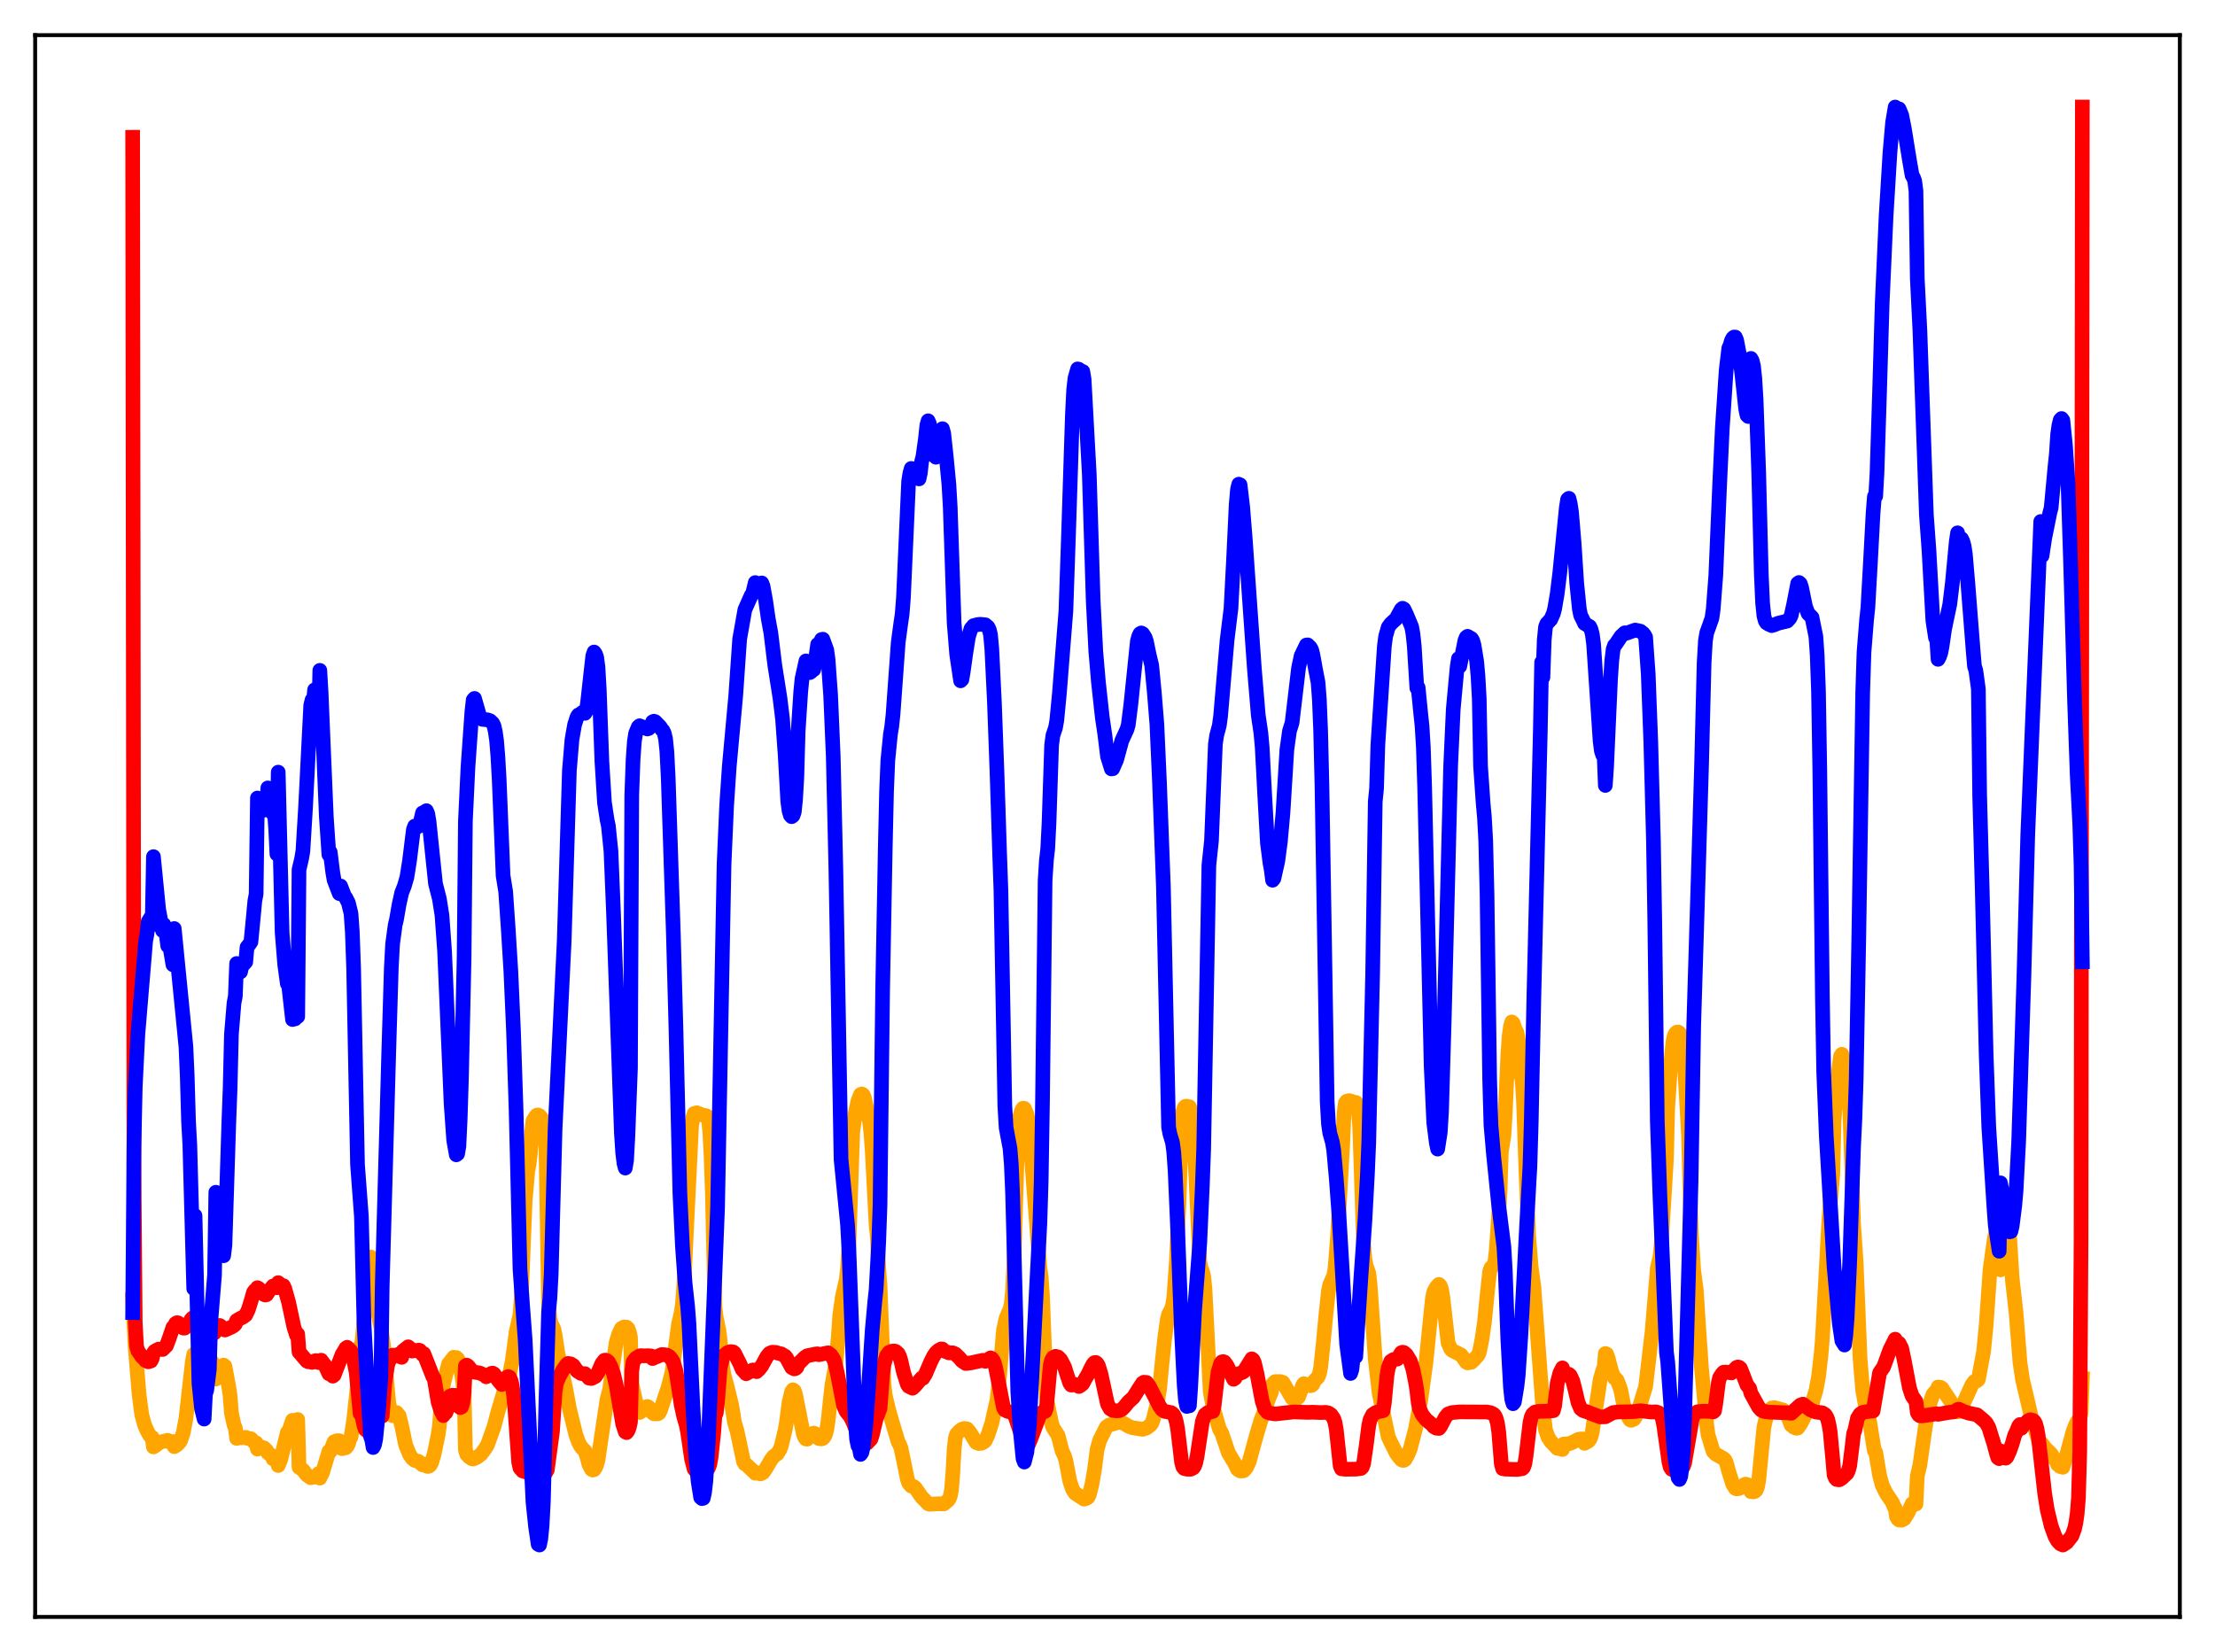 <?xml version="1.0" encoding="utf-8" standalone="no"?>
<!DOCTYPE svg PUBLIC "-//W3C//DTD SVG 1.1//EN"
  "http://www.w3.org/Graphics/SVG/1.1/DTD/svg11.dtd">
<svg xmlns:xlink="http://www.w3.org/1999/xlink" width="453.6pt" height="338.4pt" viewBox="0 0 453.6 338.4" xmlns="http://www.w3.org/2000/svg" version="1.1">
 <defs>
  <style type="text/css">*{stroke-linejoin: round; stroke-linecap: butt}</style>
 </defs>
 <g id="figure_1">
  <g id="patch_1">
   <path d="M 0 338.4 
L 453.6 338.4 
L 453.6 0 
L 0 0 
z
" style="fill: #ffffff"/>
  </g>
  <g id="axes_1">
   <g id="patch_2">
    <path d="M 7.2 331.2 
L 446.4 331.2 
L 446.4 7.2 
L 7.2 7.2 
z
" style="fill: #ffffff"/>
   </g>
   <g id="matplotlib.axis_1"/>
   <g id="matplotlib.axis_2"/>
   <g id="line2d_1">
    <path d="M 27.164 266.192 
L 27.696 276.124 
L 28.495 285.753 
L 29.027 289.757 
L 29.559 291.753 
L 30.092 293.014 
L 30.624 293.966 
L 30.89 294.291 
L 31.156 294.417 
L 31.423 296.381 
L 31.955 296.03 
L 32.753 295.409 
L 34.351 295.022 
L 34.617 295.335 
L 35.415 295.273 
L 35.681 296.326 
L 36.214 295.992 
L 36.746 295.46 
L 37.012 295.032 
L 37.545 293.403 
L 38.077 290.537 
L 39.408 278.817 
L 39.674 277.405 
L 39.94 279.816 
L 40.473 276.673 
L 40.739 275.63 
L 41.271 275.042 
L 41.537 274.981 
L 41.804 275.068 
L 42.07 276.536 
L 42.868 277.498 
L 43.135 278.622 
L 43.401 278.916 
L 43.933 280.056 
L 44.199 282.479 
L 44.732 281.283 
L 45.264 280.105 
L 45.53 279.728 
L 45.796 279.615 
L 46.063 279.843 
L 46.861 284.154 
L 47.127 285.942 
L 47.393 289.445 
L 47.926 291.878 
L 48.192 292.478 
L 48.458 294.626 
L 48.991 294.523 
L 49.257 294.427 
L 49.523 294.51 
L 50.321 294.406 
L 50.588 294.607 
L 51.386 294.7 
L 51.919 295.284 
L 52.185 295.497 
L 52.451 295.536 
L 52.717 296.827 
L 53.516 296.418 
L 54.048 296.569 
L 54.58 297.076 
L 54.847 297.581 
L 55.645 298.19 
L 55.911 298.835 
L 56.177 298.934 
L 56.444 298.877 
L 56.71 298.653 
L 56.976 300.19 
L 57.508 298.881 
L 58.839 293.413 
L 59.105 293.222 
L 59.904 290.926 
L 60.17 291.093 
L 60.703 291.036 
L 60.969 290.762 
L 61.235 300.552 
L 62.033 301.102 
L 62.832 302.132 
L 63.631 302.683 
L 64.695 302.494 
L 64.961 302.247 
L 65.228 301.832 
L 65.494 302.773 
L 66.026 301.709 
L 67.357 297.288 
L 67.623 297.305 
L 68.422 295.316 
L 68.688 295.325 
L 68.954 295.112 
L 69.487 295.106 
L 69.753 296.606 
L 70.019 296.726 
L 70.285 296.686 
L 70.551 296.521 
L 70.817 296.545 
L 71.084 296.271 
L 71.35 295.751 
L 71.616 294.789 
L 71.882 294.356 
L 72.415 290.985 
L 73.213 283.614 
L 73.745 275.731 
L 74.012 276.076 
L 74.81 267.807 
L 75.875 257.455 
L 76.141 258.764 
L 76.407 258.84 
L 76.673 260.133 
L 76.94 262.245 
L 77.738 270.644 
L 78.004 271.827 
L 78.537 275.601 
L 79.601 287.219 
L 79.868 288.691 
L 80.4 289.997 
L 80.666 289.993 
L 81.199 289.326 
L 81.731 289.975 
L 82.263 292.082 
L 83.062 295.987 
L 83.86 297.917 
L 84.393 298.716 
L 84.925 299.139 
L 85.724 299.355 
L 86.522 300.054 
L 86.788 299.887 
L 87.321 300.289 
L 87.587 300.38 
L 87.853 300.315 
L 88.119 300.096 
L 88.385 299.589 
L 88.918 297.803 
L 89.716 293.908 
L 89.983 292.05 
L 90.515 285.852 
L 90.781 283.677 
L 91.846 279.381 
L 92.911 278.012 
L 93.177 278.103 
L 93.443 278.074 
L 93.709 278.3 
L 93.975 278.802 
L 94.508 281.329 
L 95.04 284.91 
L 95.306 296.982 
L 95.572 297.882 
L 96.105 298.461 
L 96.637 298.807 
L 96.903 298.85 
L 97.702 298.493 
L 98.5 297.89 
L 99.299 296.816 
L 99.831 295.949 
L 101.162 292.246 
L 101.961 289.213 
L 103.292 284.745 
L 103.558 284.286 
L 103.824 283.003 
L 104.356 281.48 
L 104.889 278.852 
L 105.421 274.896 
L 105.687 272.855 
L 106.486 269.308 
L 106.752 265.602 
L 107.551 245.863 
L 108.083 239.824 
L 108.349 238.428 
L 108.615 236.251 
L 108.881 231.812 
L 109.148 229.563 
L 109.68 228.699 
L 109.946 228.421 
L 110.212 228.395 
L 110.479 228.524 
L 111.011 229.149 
L 111.277 229.563 
L 111.543 230.524 
L 111.809 235.783 
L 112.342 267.191 
L 112.608 270.157 
L 112.874 271.11 
L 113.407 272.161 
L 113.673 273.399 
L 114.205 276.993 
L 115.802 284.115 
L 116.601 288.51 
L 117.932 293.934 
L 118.464 295.391 
L 118.996 296.388 
L 119.795 297.207 
L 120.327 298.881 
L 120.593 299.934 
L 121.126 300.967 
L 121.392 301.12 
L 121.658 301.041 
L 121.924 300.679 
L 122.191 300.039 
L 122.457 299.094 
L 122.989 295.474 
L 124.32 286.571 
L 124.852 284.617 
L 125.651 278.732 
L 126.183 274.99 
L 126.716 273.225 
L 127.248 272.107 
L 127.78 271.813 
L 128.313 271.847 
L 128.579 272.087 
L 128.845 272.719 
L 129.111 273.884 
L 129.377 283.374 
L 130.442 288.225 
L 130.708 289.01 
L 130.975 289.325 
L 131.241 289.184 
L 131.773 288.675 
L 132.305 288.171 
L 132.572 288.091 
L 132.838 288.24 
L 133.37 288.862 
L 133.636 289.404 
L 133.903 289.597 
L 134.701 289.599 
L 134.967 289.437 
L 135.233 288.946 
L 136.831 284.138 
L 137.629 281.068 
L 138.96 271.199 
L 139.492 268.891 
L 139.759 267.132 
L 140.025 263.51 
L 141.622 230.643 
L 141.888 228.965 
L 142.154 228.088 
L 142.687 227.926 
L 143.219 228.164 
L 144.017 228.439 
L 144.55 228.517 
L 144.816 228.649 
L 145.082 229.138 
L 145.348 231.821 
L 145.615 236.712 
L 145.881 244.355 
L 146.413 267.777 
L 146.679 269.88 
L 147.212 272.481 
L 147.478 274.554 
L 148.01 280.167 
L 148.276 281.708 
L 148.809 283.61 
L 149.873 287.968 
L 150.406 291.316 
L 150.938 293.115 
L 152.269 299.413 
L 152.535 299.873 
L 152.801 299.968 
L 153.866 300.991 
L 154.399 301.462 
L 154.665 301.762 
L 154.931 301.641 
L 155.729 301.901 
L 156.262 301.649 
L 156.794 300.898 
L 157.859 299.079 
L 158.391 298.349 
L 159.19 297.774 
L 159.722 296.906 
L 159.988 296.226 
L 160.787 292.908 
L 161.053 291.347 
L 161.585 287.256 
L 162.118 285.041 
L 162.384 284.67 
L 162.65 284.88 
L 162.916 285.652 
L 164.513 293.73 
L 164.78 294.427 
L 165.046 294.762 
L 165.312 294.785 
L 166.377 293.739 
L 166.643 293.544 
L 166.909 293.653 
L 167.708 294.68 
L 168.24 294.732 
L 168.506 294.643 
L 168.772 294.363 
L 169.039 293.84 
L 169.305 292.838 
L 169.571 291.126 
L 170.369 283.675 
L 171.168 279.311 
L 171.7 273.412 
L 171.967 269.385 
L 172.499 265.66 
L 173.297 262.117 
L 173.564 259.848 
L 173.83 255.388 
L 174.628 231.911 
L 175.161 227.971 
L 175.693 225.526 
L 176.225 224.185 
L 176.492 224.074 
L 176.758 224.254 
L 177.024 224.864 
L 178.089 229.837 
L 178.355 232.106 
L 178.621 235.852 
L 179.42 251.04 
L 179.686 253.576 
L 179.952 259.872 
L 180.218 263.322 
L 181.017 283.433 
L 181.283 285.814 
L 182.081 289.16 
L 183.945 295.426 
L 184.211 295.85 
L 184.477 296.515 
L 185.009 299.025 
L 185.808 302.946 
L 186.074 303.757 
L 186.607 304.401 
L 187.139 304.512 
L 187.405 304.725 
L 188.736 306.628 
L 189.535 307.461 
L 190.067 308.012 
L 190.333 308.114 
L 192.196 308.026 
L 193.261 308.059 
L 194.06 307.401 
L 194.326 307.103 
L 194.592 306.511 
L 194.858 305.159 
L 195.124 301.78 
L 195.391 296.907 
L 195.657 294.474 
L 195.923 293.746 
L 196.455 293.155 
L 196.988 292.755 
L 197.52 292.598 
L 198.052 292.699 
L 198.585 293.324 
L 199.916 295.486 
L 200.448 295.681 
L 200.98 295.635 
L 201.513 295.358 
L 201.779 295.092 
L 202.311 293.938 
L 203.11 291.514 
L 203.908 287.903 
L 204.175 286.803 
L 204.707 281.722 
L 205.505 272.376 
L 206.038 269.989 
L 206.836 268.154 
L 207.103 266.938 
L 207.369 264.149 
L 207.635 258.684 
L 208.433 232.019 
L 208.7 229.148 
L 209.232 227.391 
L 209.498 227.003 
L 209.764 227.024 
L 210.297 228.215 
L 210.563 229.62 
L 210.829 231.932 
L 212.959 259.732 
L 213.225 261.573 
L 213.491 265.439 
L 214.289 286.091 
L 214.822 288.98 
L 215.354 291.548 
L 215.62 292.373 
L 216.685 294.039 
L 217.484 297.16 
L 218.016 298.316 
L 218.282 299.236 
L 219.081 303.404 
L 219.613 305.002 
L 220.145 305.854 
L 222.009 307.078 
L 222.541 306.906 
L 222.807 306.714 
L 223.073 306.171 
L 223.606 304.071 
L 224.138 301.02 
L 224.671 296.902 
L 225.203 295.006 
L 226.534 292.339 
L 227.066 291.935 
L 228.929 291.361 
L 229.728 291.356 
L 230.26 291.636 
L 231.059 292.12 
L 231.857 292.435 
L 233.987 292.777 
L 234.785 292.509 
L 235.584 291.914 
L 235.85 291.562 
L 236.116 290.921 
L 236.915 287.728 
L 237.447 284.666 
L 237.98 279.098 
L 238.512 274.125 
L 239.044 270.294 
L 239.311 269.206 
L 239.843 268.257 
L 240.109 267.456 
L 240.375 265.841 
L 240.908 258.353 
L 241.44 246.46 
L 241.972 230.068 
L 242.239 227.826 
L 242.505 226.868 
L 242.771 226.607 
L 243.037 226.573 
L 243.303 226.749 
L 243.569 226.697 
L 243.836 227.331 
L 244.102 228.643 
L 244.368 231.29 
L 244.9 240.988 
L 245.699 258.46 
L 245.965 259.731 
L 246.231 260.395 
L 246.497 261.442 
L 246.764 264.074 
L 247.828 285.027 
L 248.361 287.97 
L 249.692 292.65 
L 250.224 293.617 
L 251.555 297.585 
L 252.886 299.811 
L 253.418 300.945 
L 253.951 301.298 
L 254.483 301.305 
L 254.749 301.209 
L 255.281 300.578 
L 255.814 299.412 
L 256.879 295.512 
L 257.411 293.598 
L 258.209 290.946 
L 258.742 289.524 
L 259.274 288.039 
L 259.807 286.485 
L 260.339 285.231 
L 260.605 283.527 
L 261.137 283.001 
L 262.202 282.991 
L 262.735 283.163 
L 264.598 286.398 
L 265.13 286.626 
L 265.396 286.645 
L 265.929 286.143 
L 266.461 284.693 
L 266.727 283.87 
L 266.993 283.422 
L 268.324 283.844 
L 268.591 283.777 
L 268.857 283.563 
L 269.123 282.898 
L 269.921 282.068 
L 270.188 281.414 
L 270.454 280.101 
L 270.986 275.084 
L 271.519 269.369 
L 272.051 264.431 
L 272.317 263.149 
L 273.116 261.325 
L 273.382 259.958 
L 273.914 253.182 
L 274.979 234.178 
L 275.245 227.868 
L 275.511 225.935 
L 275.777 225.571 
L 276.31 225.443 
L 276.842 225.595 
L 277.375 225.945 
L 277.641 225.799 
L 277.907 226.196 
L 278.173 227.246 
L 278.439 230.647 
L 279.238 254.731 
L 279.504 257.906 
L 279.77 259.293 
L 280.303 260.77 
L 280.569 263.04 
L 281.633 278.438 
L 282.432 285.416 
L 284.295 294.305 
L 284.828 295.468 
L 285.36 296.519 
L 285.892 297.604 
L 286.425 298.35 
L 286.957 298.983 
L 287.223 299.127 
L 287.489 299.128 
L 287.756 298.944 
L 288.288 297.991 
L 288.82 296.709 
L 289.885 292.609 
L 290.95 286.816 
L 292.015 279.042 
L 293.345 265.856 
L 293.612 264.611 
L 294.144 263.647 
L 294.676 263.084 
L 294.943 263.361 
L 295.209 264.108 
L 295.475 265.718 
L 296.54 275.034 
L 297.072 276.284 
L 297.338 276.591 
L 299.201 277.541 
L 299.734 278.227 
L 300.266 279.019 
L 300.532 279.169 
L 301.331 279.02 
L 301.863 278.506 
L 302.662 277.615 
L 302.928 277.092 
L 303.46 274.492 
L 303.993 270.852 
L 304.525 265.385 
L 305.057 260.437 
L 305.324 259.707 
L 305.856 259.18 
L 306.122 258.467 
L 306.388 256.341 
L 306.921 248.721 
L 307.187 244.013 
L 307.453 235.974 
L 307.985 232.538 
L 308.252 228.197 
L 308.784 216.018 
L 309.05 212.248 
L 309.316 210.273 
L 309.583 209.328 
L 309.849 209.543 
L 310.381 211.078 
L 310.647 211.496 
L 310.913 212.909 
L 311.446 220.302 
L 311.712 221.14 
L 311.978 225.329 
L 312.511 240.347 
L 313.043 253.174 
L 313.575 259.645 
L 314.108 263.515 
L 315.971 288.638 
L 316.503 292.905 
L 317.036 294.418 
L 317.568 295.231 
L 318.899 296.665 
L 319.165 296.639 
L 319.964 296.903 
L 320.23 295.789 
L 321.295 295.735 
L 321.827 295.543 
L 323.158 294.856 
L 323.69 294.741 
L 324.223 294.757 
L 324.489 295.644 
L 325.287 295.195 
L 325.553 294.877 
L 325.82 294.293 
L 326.086 293.219 
L 327.683 282.644 
L 328.215 280.715 
L 328.481 280.205 
L 328.748 277.243 
L 329.014 277.351 
L 329.28 278.045 
L 330.079 281.073 
L 330.611 282.259 
L 330.877 282.398 
L 331.143 282.672 
L 331.676 284.024 
L 331.942 284.887 
L 332.74 289.019 
L 333.007 289.232 
L 333.539 290.432 
L 333.805 290.841 
L 334.071 290.925 
L 334.604 290.692 
L 334.87 290.316 
L 335.668 288.352 
L 336.999 284.041 
L 337.532 279.51 
L 338.33 272.663 
L 339.395 259.777 
L 339.927 257.432 
L 340.193 255.019 
L 341.258 237.606 
L 341.524 226.804 
L 342.057 218.974 
L 342.589 213.424 
L 342.855 212.207 
L 343.121 211.664 
L 343.388 211.414 
L 343.654 211.386 
L 343.92 211.573 
L 344.186 211.945 
L 344.452 212.672 
L 344.719 214.321 
L 345.251 223.059 
L 345.783 232.657 
L 346.316 252.107 
L 346.848 260.253 
L 347.38 264.297 
L 347.913 272.633 
L 348.445 280.292 
L 349.51 291.726 
L 349.776 293.879 
L 350.841 297.338 
L 351.373 297.873 
L 352.172 298.311 
L 352.97 298.758 
L 353.236 299.032 
L 353.503 299.522 
L 354.035 301.448 
L 354.833 303.996 
L 355.366 304.849 
L 355.632 304.973 
L 356.164 304.896 
L 356.697 304.549 
L 357.229 304.087 
L 357.495 303.998 
L 358.028 304.168 
L 358.294 304.405 
L 358.56 305.538 
L 359.092 305.585 
L 359.359 305.505 
L 359.625 305.271 
L 359.891 304.643 
L 360.157 303.268 
L 361.222 292.316 
L 361.754 290.068 
L 362.287 289.066 
L 362.553 288.82 
L 362.819 288.412 
L 363.351 288.326 
L 365.215 288.83 
L 365.747 289.349 
L 366.279 290.527 
L 366.812 291.925 
L 367.078 291.956 
L 367.344 292.344 
L 367.876 292.56 
L 368.143 292.519 
L 368.675 291.779 
L 370.006 289.254 
L 370.804 288.281 
L 371.071 287.987 
L 371.337 286.6 
L 371.869 284.864 
L 372.401 282.04 
L 372.934 277.413 
L 373.2 274.238 
L 374.531 249.842 
L 375.329 240.509 
L 375.596 229.694 
L 376.128 222.262 
L 376.927 216.304 
L 377.193 215.951 
L 377.459 216.698 
L 377.991 219.326 
L 378.524 223.665 
L 378.79 226.801 
L 379.588 250.77 
L 380.121 258.698 
L 380.919 278.359 
L 381.452 284.792 
L 381.984 287.77 
L 382.783 290.578 
L 383.315 293.979 
L 383.847 297.191 
L 384.113 297.471 
L 384.912 302.217 
L 385.444 304.209 
L 386.243 305.848 
L 387.574 307.818 
L 387.84 308.564 
L 388.106 308.944 
L 388.372 310.678 
L 388.639 311.132 
L 388.905 311.351 
L 389.437 311.387 
L 389.969 311.098 
L 390.768 309.8 
L 391.567 308.015 
L 391.833 308.07 
L 392.099 307.55 
L 392.365 308.076 
L 392.631 302.376 
L 393.164 300.065 
L 394.228 292.621 
L 394.761 289.42 
L 395.293 287.22 
L 395.825 285.66 
L 396.358 285.012 
L 396.624 284.812 
L 396.89 284.11 
L 397.423 284.177 
L 397.689 284.361 
L 400.883 289.21 
L 401.415 288.497 
L 402.214 287.189 
L 403.811 283.664 
L 404.343 282.968 
L 404.876 282.819 
L 405.142 282.553 
L 406.207 276.84 
L 406.739 271.425 
L 407.537 260.025 
L 408.336 254.276 
L 408.868 251.373 
L 409.401 247.143 
L 409.667 260.114 
L 410.465 254.39 
L 410.998 252.439 
L 411.264 252.224 
L 411.53 253.238 
L 412.063 261.805 
L 412.861 268.897 
L 413.66 279.063 
L 414.192 282.606 
L 416.055 290.575 
L 417.919 296.477 
L 418.185 295.72 
L 418.717 296.515 
L 420.048 297.814 
L 420.58 298.669 
L 421.113 299.28 
L 421.379 299.983 
L 421.911 300.414 
L 422.177 300.363 
L 422.444 300.553 
L 422.976 298.907 
L 424.573 293.083 
L 425.105 291.726 
L 425.372 291.209 
L 425.904 290.591 
L 426.17 289.443 
L 426.436 282.399 
L 426.436 282.399 
" clip-path="url(#p8232669141)" style="fill: none; stroke: #ffa500; stroke-width: 3; stroke-linecap: square"/>
   </g>
   <g id="line2d_2">
    <path d="M 27.164 28.128 
L 27.43 238.191 
L 27.696 270.921 
L 27.962 275.756 
L 28.228 276.693 
L 28.761 277.454 
L 29.027 277.867 
L 29.559 278.352 
L 29.825 278.71 
L 30.358 278.941 
L 30.89 278.788 
L 31.156 278.322 
L 31.423 277.127 
L 31.689 276.762 
L 32.487 276.341 
L 33.286 276.427 
L 34.084 275.65 
L 34.617 274.239 
L 35.415 271.882 
L 35.681 271.675 
L 35.948 271.112 
L 36.214 270.935 
L 36.48 270.963 
L 37.012 271.436 
L 37.545 272.04 
L 37.811 272.045 
L 38.343 271.644 
L 39.142 270.262 
L 39.408 269.981 
L 40.473 269.962 
L 40.739 270.268 
L 41.271 271.587 
L 41.804 273.012 
L 42.336 273.888 
L 42.602 274.144 
L 42.868 273.968 
L 43.401 273.232 
L 43.667 273.049 
L 43.933 273.021 
L 44.732 271.569 
L 44.998 271.502 
L 45.264 271.697 
L 45.796 272.317 
L 46.063 272.43 
L 47.393 271.841 
L 47.926 271.508 
L 48.192 271.236 
L 48.458 270.498 
L 48.991 270.165 
L 49.789 269.772 
L 50.321 269.372 
L 50.854 268.254 
L 51.386 266.573 
L 51.919 264.698 
L 52.185 264.339 
L 52.451 264.212 
L 52.717 263.762 
L 52.983 263.9 
L 54.048 265.162 
L 54.314 265.268 
L 54.58 265.209 
L 55.113 264.409 
L 55.911 263.416 
L 56.444 263.596 
L 56.71 263.775 
L 56.976 262.728 
L 57.775 263.428 
L 58.041 263.345 
L 58.307 263.908 
L 59.105 266.751 
L 60.17 271.753 
L 60.703 273.462 
L 60.969 273.282 
L 61.235 276.93 
L 62.832 278.796 
L 63.098 278.935 
L 63.631 278.964 
L 63.897 279.065 
L 64.163 278.975 
L 64.429 278.762 
L 64.695 278.696 
L 65.228 279.103 
L 65.494 278.727 
L 65.76 278.609 
L 66.559 279.663 
L 67.357 281.391 
L 67.623 281.341 
L 68.156 281.884 
L 68.422 281.677 
L 69.487 278.923 
L 70.019 277.517 
L 70.551 276.644 
L 70.817 276.161 
L 71.084 275.973 
L 71.882 276.728 
L 72.415 278.45 
L 72.947 281.137 
L 73.745 289.562 
L 74.012 289.512 
L 74.544 292.063 
L 74.81 292.807 
L 75.343 293.257 
L 75.609 293.281 
L 75.875 293.004 
L 76.141 292.273 
L 76.673 291.677 
L 77.472 290.158 
L 78.004 289.666 
L 78.271 290.063 
L 78.803 283.419 
L 79.335 279.797 
L 79.601 278.883 
L 80.4 277.577 
L 80.666 277.607 
L 80.932 277.757 
L 81.465 277.45 
L 81.731 277.616 
L 81.997 277.92 
L 82.263 278.032 
L 82.529 276.719 
L 83.594 275.872 
L 83.86 276.083 
L 84.393 276.748 
L 84.659 276.541 
L 85.457 276.721 
L 85.724 276.546 
L 85.99 276.624 
L 86.522 277.445 
L 86.788 277.269 
L 88.652 282.016 
L 88.918 282.362 
L 89.716 287.158 
L 90.249 288.889 
L 90.781 289.957 
L 91.047 289.161 
L 91.313 289.354 
L 91.58 288.682 
L 92.112 285.997 
L 92.644 285.786 
L 92.911 285.95 
L 93.177 285.808 
L 93.975 288.098 
L 94.241 288.325 
L 94.508 288.213 
L 94.774 287.394 
L 95.04 285.367 
L 95.306 279.802 
L 95.572 279.618 
L 95.839 279.791 
L 96.637 280.774 
L 96.903 281.019 
L 98.234 281.23 
L 98.767 281.474 
L 99.299 281.717 
L 99.565 282.023 
L 100.63 281.3 
L 100.896 281.259 
L 101.162 281.42 
L 101.961 282.637 
L 102.759 283.589 
L 103.025 283.474 
L 103.558 282.786 
L 103.824 282.083 
L 104.09 281.957 
L 104.356 282.103 
L 104.623 282.725 
L 104.889 283.796 
L 105.155 285.599 
L 105.421 288.308 
L 106.22 299.516 
L 106.486 300.689 
L 107.018 301.307 
L 107.551 301.458 
L 107.817 301.491 
L 108.083 301.702 
L 109.148 301.68 
L 109.946 301.568 
L 110.745 301.766 
L 111.543 301.73 
L 111.809 301.56 
L 112.076 301.101 
L 113.14 293.213 
L 113.673 285.119 
L 113.939 283.394 
L 114.471 282.056 
L 115.27 280.616 
L 116.068 279.478 
L 116.335 279.28 
L 116.867 279.36 
L 117.399 279.693 
L 118.198 280.834 
L 118.996 281.337 
L 119.529 281.402 
L 119.795 281.37 
L 120.327 281.951 
L 120.593 282.28 
L 121.126 282.366 
L 121.924 281.954 
L 122.457 281.155 
L 123.255 279.296 
L 123.788 278.624 
L 124.054 278.607 
L 124.32 278.715 
L 124.586 278.956 
L 125.119 279.913 
L 125.651 281.424 
L 126.183 283.704 
L 126.982 288.462 
L 127.514 291.664 
L 128.047 293.3 
L 128.313 293.446 
L 128.579 293.114 
L 128.845 292.446 
L 129.111 291.294 
L 129.377 280.823 
L 129.644 278.96 
L 130.176 278.24 
L 130.975 277.739 
L 131.241 277.68 
L 131.773 277.724 
L 132.838 277.7 
L 133.37 277.757 
L 133.636 278.276 
L 134.169 278.017 
L 134.701 277.815 
L 135.5 277.461 
L 136.032 277.488 
L 136.564 277.569 
L 137.097 277.886 
L 137.629 278.535 
L 137.895 278.993 
L 138.428 280.831 
L 138.96 284.144 
L 139.492 287.736 
L 140.025 290.174 
L 140.557 292.005 
L 140.823 293.411 
L 141.622 298.859 
L 142.154 300.913 
L 142.42 301.238 
L 142.953 301.41 
L 144.017 301.39 
L 144.55 301.242 
L 144.816 301.052 
L 145.082 300.7 
L 145.348 299.973 
L 145.615 298.499 
L 146.147 293.543 
L 146.413 289.962 
L 146.679 289.442 
L 146.945 287.022 
L 147.478 280.191 
L 148.01 278.069 
L 148.276 277.616 
L 149.075 277.02 
L 149.607 276.852 
L 150.14 276.923 
L 150.406 277.145 
L 150.938 278.209 
L 151.471 279.254 
L 152.003 280.501 
L 152.801 281.388 
L 153.334 281.095 
L 153.866 280.835 
L 154.132 280.62 
L 154.665 280.633 
L 154.931 280.962 
L 155.463 280.473 
L 155.996 279.789 
L 157.06 277.84 
L 157.593 277.203 
L 158.125 276.986 
L 158.924 277.022 
L 159.456 277.215 
L 159.988 277.314 
L 160.787 277.794 
L 161.053 278.118 
L 162.118 280.116 
L 162.65 280.395 
L 162.916 280.319 
L 163.183 280.088 
L 163.449 279.374 
L 163.981 278.864 
L 164.78 278.058 
L 165.312 277.704 
L 167.175 277.321 
L 167.441 277.316 
L 167.708 277.485 
L 169.571 277.101 
L 170.103 277.497 
L 170.636 278.26 
L 170.902 278.839 
L 171.434 281.077 
L 172.765 287.96 
L 173.297 289.142 
L 174.096 290.114 
L 174.628 291.178 
L 175.693 293.76 
L 175.959 294.146 
L 176.225 294.909 
L 177.29 295.652 
L 177.556 295.605 
L 178.355 294.775 
L 178.621 293.978 
L 179.42 290.625 
L 180.218 288.514 
L 180.751 281.518 
L 181.017 279.542 
L 181.549 277.693 
L 182.081 277.004 
L 182.614 276.774 
L 183.146 276.732 
L 183.412 276.802 
L 183.945 277.278 
L 184.211 277.818 
L 184.477 278.671 
L 185.009 281.016 
L 185.808 283.559 
L 186.074 283.963 
L 186.607 284.223 
L 186.873 284.356 
L 187.405 283.863 
L 188.736 282.283 
L 189.002 282.315 
L 189.535 281.443 
L 190.599 278.952 
L 191.132 277.887 
L 191.664 277.07 
L 192.196 276.595 
L 192.729 276.307 
L 192.995 276.325 
L 193.261 276.673 
L 194.326 277.11 
L 195.124 277.104 
L 195.657 277.354 
L 196.455 278.12 
L 196.988 278.764 
L 197.786 279.293 
L 198.851 279.157 
L 201.247 278.638 
L 201.513 278.668 
L 201.779 278.843 
L 202.844 278.136 
L 203.11 278.265 
L 203.376 278.626 
L 203.642 279.249 
L 203.908 280.216 
L 205.505 288.388 
L 205.772 288.807 
L 206.304 289.084 
L 207.103 289.302 
L 207.635 289.731 
L 207.901 290.175 
L 208.7 292.595 
L 209.764 295.639 
L 210.297 296.156 
L 210.563 296.002 
L 211.095 294.748 
L 212.959 289.746 
L 213.491 289.243 
L 214.023 289.115 
L 214.289 288.418 
L 215.088 279.578 
L 215.354 278.593 
L 215.62 278.112 
L 216.153 277.818 
L 216.685 277.963 
L 217.217 278.493 
L 218.016 280.027 
L 218.548 281.734 
L 219.081 283.335 
L 219.347 283.702 
L 219.613 283.701 
L 219.879 283.572 
L 220.145 283.572 
L 220.944 284.003 
L 221.476 283.658 
L 221.743 283.397 
L 222.275 282.384 
L 222.807 281.5 
L 223.34 280.375 
L 223.872 279.367 
L 224.138 279.106 
L 224.404 279.072 
L 224.671 279.295 
L 224.937 279.739 
L 225.469 281.481 
L 226.8 287.608 
L 227.332 288.561 
L 227.865 288.897 
L 228.663 288.989 
L 229.196 288.944 
L 229.728 288.697 
L 230.26 288.183 
L 231.059 287.187 
L 232.124 286.222 
L 233.188 284.502 
L 233.987 283.285 
L 234.253 283.127 
L 234.785 283.172 
L 235.318 283.88 
L 236.383 285.931 
L 237.447 288.018 
L 237.98 288.755 
L 238.512 289.098 
L 239.843 289.358 
L 240.109 289.531 
L 240.375 289.838 
L 240.641 290.367 
L 240.908 291.314 
L 241.174 292.76 
L 241.972 299.516 
L 242.239 300.474 
L 242.505 300.802 
L 243.037 300.941 
L 243.836 300.948 
L 244.368 300.675 
L 244.634 300.282 
L 244.9 299.52 
L 245.167 298.194 
L 246.231 291.141 
L 246.764 289.784 
L 247.296 289.369 
L 248.361 289.111 
L 248.627 287.997 
L 249.425 281.095 
L 249.958 279.308 
L 250.224 278.958 
L 250.49 278.896 
L 250.756 278.999 
L 251.289 279.739 
L 252.62 282.524 
L 252.886 282.34 
L 253.418 281.483 
L 254.483 281.099 
L 254.749 280.899 
L 256.346 278.334 
L 256.612 278.539 
L 256.879 279.124 
L 257.411 281.391 
L 258.476 286.99 
L 259.008 288.618 
L 259.54 289.266 
L 260.073 289.465 
L 261.137 289.629 
L 264.864 289.213 
L 267.792 289.304 
L 268.857 289.273 
L 270.454 289.342 
L 271.519 289.297 
L 272.051 289.426 
L 272.583 289.781 
L 273.116 290.559 
L 273.382 291.322 
L 273.648 292.779 
L 274.447 300.263 
L 274.713 300.868 
L 275.511 300.954 
L 277.641 300.932 
L 278.705 300.791 
L 278.972 300.533 
L 279.238 299.813 
L 279.77 296.175 
L 280.303 291.974 
L 280.569 290.798 
L 281.101 289.754 
L 281.633 289.387 
L 282.166 289.195 
L 283.231 288.959 
L 283.497 287.363 
L 284.029 281.728 
L 284.295 280.192 
L 284.828 278.815 
L 285.36 278.486 
L 286.159 278.381 
L 286.957 277.081 
L 287.223 276.98 
L 287.489 277.034 
L 288.022 277.491 
L 288.82 278.805 
L 289.353 280.502 
L 289.885 283.175 
L 290.151 284.838 
L 290.417 287.229 
L 290.684 288.54 
L 291.216 289.729 
L 292.015 290.764 
L 293.345 291.877 
L 293.612 292.241 
L 294.144 292.546 
L 294.676 292.595 
L 294.943 292.276 
L 296.007 290.274 
L 296.54 289.633 
L 297.338 289.342 
L 298.935 289.203 
L 304.525 289.231 
L 305.324 289.39 
L 305.856 289.672 
L 306.122 289.964 
L 306.388 290.536 
L 306.655 291.502 
L 306.921 293.317 
L 307.453 299.885 
L 307.719 300.833 
L 308.252 300.927 
L 310.647 300.999 
L 311.712 300.842 
L 311.978 300.608 
L 312.244 299.892 
L 312.511 298.25 
L 313.309 291.443 
L 313.575 290.266 
L 313.841 289.697 
L 314.374 289.235 
L 315.172 289.096 
L 317.302 289.04 
L 318.1 288.956 
L 318.367 287.962 
L 318.899 283.332 
L 319.431 281.255 
L 319.964 280.192 
L 320.23 281.263 
L 320.496 281.417 
L 321.295 281.5 
L 321.561 281.746 
L 322.093 282.872 
L 322.625 284.992 
L 323.158 287.274 
L 323.69 288.537 
L 324.223 288.95 
L 325.021 289.203 
L 326.086 289.632 
L 327.683 290.23 
L 328.748 290.204 
L 330.345 289.343 
L 331.409 289.215 
L 333.539 289.177 
L 334.604 289.143 
L 335.935 288.966 
L 338.064 289.231 
L 339.129 289.196 
L 339.661 289.379 
L 339.927 289.603 
L 340.193 289.99 
L 340.46 290.706 
L 340.726 292.052 
L 341.791 299.553 
L 342.057 300.558 
L 342.323 300.963 
L 342.855 301.155 
L 343.92 301.058 
L 344.452 300.771 
L 344.719 300.406 
L 344.985 299.666 
L 345.517 296.546 
L 346.582 290.362 
L 347.114 289.458 
L 347.647 289.167 
L 348.711 289.064 
L 350.308 289.107 
L 350.841 289.216 
L 351.107 288.985 
L 351.373 287.431 
L 351.905 283.197 
L 352.172 282.148 
L 352.704 281.354 
L 352.97 281.075 
L 353.503 281.055 
L 354.567 281.222 
L 355.366 280.355 
L 355.632 280.091 
L 355.898 280.002 
L 356.164 280.062 
L 356.431 280.309 
L 356.963 281.654 
L 357.761 283.716 
L 358.294 284.371 
L 358.56 285.383 
L 360.157 288.276 
L 360.689 288.852 
L 361.222 289.105 
L 362.287 289.253 
L 366.013 289.391 
L 366.812 289.489 
L 368.675 287.804 
L 369.207 287.614 
L 370.006 288.23 
L 370.804 288.822 
L 371.337 289.032 
L 371.869 289.232 
L 373.2 289.4 
L 373.732 289.732 
L 373.999 290.097 
L 374.265 290.674 
L 374.531 291.75 
L 374.797 293.307 
L 375.329 299.017 
L 375.596 302.13 
L 375.862 302.761 
L 376.128 303.055 
L 376.66 303.117 
L 377.193 302.783 
L 378.257 301.775 
L 378.524 301.21 
L 378.79 300.257 
L 379.322 295.988 
L 379.588 293.667 
L 379.855 292.934 
L 380.387 290.496 
L 380.919 289.651 
L 381.452 289.301 
L 382.25 289.15 
L 383.581 289.025 
L 384.912 281.19 
L 385.444 280.41 
L 385.711 280.058 
L 386.243 278.631 
L 387.041 276.439 
L 388.106 274.309 
L 388.372 274.843 
L 388.905 275.146 
L 389.437 276.177 
L 389.969 278.702 
L 391.034 284.322 
L 391.567 285.926 
L 392.365 287.07 
L 392.631 289.322 
L 392.897 289.797 
L 393.164 290.004 
L 393.696 290.019 
L 396.624 289.58 
L 396.89 289.701 
L 399.02 289.317 
L 400.084 289.208 
L 400.617 288.905 
L 400.883 288.704 
L 401.149 288.653 
L 402.214 289.161 
L 403.279 289.478 
L 404.876 289.809 
L 405.408 290.252 
L 406.207 290.929 
L 406.739 291.45 
L 407.271 292.374 
L 408.336 295.783 
L 408.868 297.807 
L 409.135 298.603 
L 409.401 298.783 
L 409.667 297.194 
L 410.465 298.63 
L 410.732 298.686 
L 410.998 298.427 
L 411.53 297.256 
L 412.063 295.758 
L 412.595 293.918 
L 412.861 293.415 
L 413.393 292.104 
L 413.66 291.788 
L 413.926 292.566 
L 414.458 291.833 
L 415.257 291.051 
L 415.789 290.806 
L 416.321 290.931 
L 416.588 291.15 
L 416.854 291.617 
L 417.12 292.569 
L 417.386 294.021 
L 417.919 298.741 
L 418.717 305.893 
L 419.249 309.239 
L 420.048 312.563 
L 420.847 314.735 
L 421.379 315.67 
L 421.911 316.223 
L 422.444 316.473 
L 423.242 315.944 
L 424.307 314.61 
L 424.839 313.149 
L 425.105 311.94 
L 425.372 310.112 
L 425.638 306.809 
L 425.904 297.304 
L 426.17 254.21 
L 426.436 21.927 
L 426.436 21.927 
" clip-path="url(#p8232669141)" style="fill: none; stroke: #ff0000; stroke-width: 3; stroke-linecap: square"/>
   </g>
   <g id="line2d_3">
    <path d="M 27.164 268.866 
L 27.43 235.057 
L 27.696 222.697 
L 28.228 211.921 
L 29.825 192.754 
L 30.092 191.346 
L 30.358 188.763 
L 30.89 187.906 
L 31.156 189.458 
L 31.423 175.469 
L 32.487 186.263 
L 33.02 189.086 
L 33.286 190.624 
L 33.552 189.367 
L 34.084 191.723 
L 34.351 193.752 
L 34.617 192.839 
L 35.415 197.616 
L 35.681 190.196 
L 38.077 214.401 
L 38.343 220.446 
L 38.609 229.664 
L 38.876 234.552 
L 39.674 263.954 
L 39.94 249.002 
L 40.739 283.314 
L 41.271 288.536 
L 41.804 290.675 
L 42.07 285.582 
L 42.336 284.731 
L 42.868 280.473 
L 43.135 270.988 
L 43.933 261.169 
L 44.199 244.213 
L 44.465 245.502 
L 45.53 257.156 
L 45.796 257.221 
L 46.063 255.085 
L 46.861 229.857 
L 47.127 222.871 
L 47.393 211.871 
L 47.926 205.427 
L 48.192 204.069 
L 48.458 197.356 
L 48.724 197.776 
L 49.257 199.079 
L 49.523 197.895 
L 50.055 197.346 
L 50.321 197.051 
L 50.588 194.015 
L 50.854 193.702 
L 51.386 192.941 
L 51.919 187.419 
L 52.185 184.539 
L 52.451 183.144 
L 52.717 163.465 
L 52.983 163.954 
L 53.516 166.151 
L 53.782 165.715 
L 54.048 165.771 
L 54.314 165.147 
L 54.58 164.888 
L 54.847 161.395 
L 55.113 162.479 
L 55.379 164.035 
L 55.645 166.409 
L 55.911 162.736 
L 56.444 169.59 
L 56.71 174.95 
L 56.976 158.16 
L 57.775 191.035 
L 58.307 197.599 
L 58.839 201.49 
L 59.105 201.746 
L 59.904 208.833 
L 60.17 208.537 
L 60.436 208.7 
L 60.703 208.042 
L 60.969 208.24 
L 61.235 178.133 
L 61.767 175.881 
L 62.033 174.285 
L 62.566 165.484 
L 63.631 144.496 
L 63.897 143.382 
L 64.163 143.835 
L 64.429 141.294 
L 64.961 144.987 
L 65.228 148.619 
L 65.494 137.314 
L 65.76 141.882 
L 66.825 167.286 
L 67.357 175.075 
L 67.623 174.54 
L 68.156 178.766 
L 68.422 180.276 
L 69.487 183.039 
L 69.753 181.481 
L 70.551 183.541 
L 70.817 183.892 
L 71.35 184.944 
L 71.882 187.123 
L 72.148 190.831 
L 72.415 198.219 
L 73.213 238.539 
L 74.012 249.198 
L 74.544 271.051 
L 75.076 281.046 
L 75.875 294.193 
L 76.141 294.955 
L 76.407 296.505 
L 76.673 296.002 
L 76.94 294.766 
L 77.472 289.415 
L 78.004 281.961 
L 78.271 263.512 
L 79.601 215.828 
L 80.134 198.253 
L 80.4 193.346 
L 80.932 189.436 
L 81.199 188.337 
L 81.731 185.246 
L 82.263 182.87 
L 82.796 181.521 
L 83.328 179.685 
L 83.86 176.359 
L 84.659 169.909 
L 84.925 169.214 
L 85.191 169.202 
L 85.457 169.376 
L 85.724 169.27 
L 85.99 168.817 
L 86.522 166.507 
L 86.788 166.818 
L 87.055 166.231 
L 87.321 166.057 
L 87.587 166.651 
L 87.853 168.199 
L 89.184 181.012 
L 89.983 184.124 
L 90.515 187.507 
L 91.047 194.899 
L 92.378 226.072 
L 92.911 233.575 
L 93.443 236.548 
L 93.709 236.349 
L 93.975 234.807 
L 94.241 229.121 
L 94.508 220.561 
L 95.04 196.243 
L 95.306 168.236 
L 95.839 157.037 
L 96.637 145.781 
L 96.903 143.365 
L 97.169 143.057 
L 98.234 146.754 
L 98.767 147.347 
L 99.831 147.444 
L 100.364 147.628 
L 100.896 148.14 
L 101.162 148.685 
L 101.428 149.847 
L 101.695 151.714 
L 101.961 154.964 
L 102.227 159.702 
L 103.025 179.349 
L 103.558 182.669 
L 104.09 190.421 
L 104.623 199.058 
L 105.155 211.129 
L 105.687 227.333 
L 106.486 259.922 
L 107.018 267.424 
L 107.551 274.533 
L 109.148 307.666 
L 109.68 312.738 
L 110.212 316.332 
L 110.479 316.473 
L 110.745 315.212 
L 111.011 312.564 
L 111.277 307.506 
L 111.809 286.618 
L 112.342 268.698 
L 112.608 265.956 
L 112.874 261.072 
L 113.673 231.268 
L 115.536 192.825 
L 116.601 157.868 
L 117.133 151.483 
L 117.665 148.448 
L 118.198 146.8 
L 118.464 146.428 
L 118.73 146.356 
L 119.263 145.921 
L 119.795 146.111 
L 120.061 145.672 
L 120.327 143.912 
L 121.392 134.351 
L 121.658 133.558 
L 121.924 133.91 
L 122.191 134.63 
L 122.457 136.642 
L 122.723 141.271 
L 123.255 155.88 
L 123.788 164.387 
L 124.32 167.922 
L 124.586 169.171 
L 125.119 174.375 
L 125.651 187.315 
L 127.248 232.005 
L 127.514 236.103 
L 127.78 238.296 
L 128.047 239.26 
L 128.313 237.658 
L 128.579 232.788 
L 129.111 218.789 
L 129.377 162.862 
L 129.644 155.601 
L 129.91 151.847 
L 130.176 150.183 
L 130.708 148.9 
L 130.975 148.655 
L 132.572 149.317 
L 132.838 149.229 
L 133.37 148.69 
L 133.636 147.848 
L 133.903 147.726 
L 134.169 147.815 
L 135.233 148.912 
L 135.5 149.408 
L 135.766 149.64 
L 136.032 150.212 
L 136.298 151.328 
L 136.564 153.928 
L 136.831 159.081 
L 137.895 191.268 
L 138.428 210.762 
L 139.226 244.293 
L 139.759 255.375 
L 140.291 262.779 
L 140.823 267.662 
L 141.089 271.108 
L 141.888 287.996 
L 142.42 297.317 
L 142.953 303.359 
L 143.485 306.735 
L 143.751 306.972 
L 144.017 306.892 
L 144.284 305.658 
L 144.55 303.366 
L 145.082 294.54 
L 146.945 247.448 
L 148.276 177.037 
L 148.809 164.926 
L 149.341 157.04 
L 150.672 142.436 
L 151.471 130.907 
L 152.535 124.898 
L 153.068 123.688 
L 153.866 121.9 
L 154.132 121.569 
L 154.665 119.332 
L 154.931 120.742 
L 155.197 120.579 
L 155.463 120.275 
L 155.729 119.485 
L 155.996 119.409 
L 156.262 120.077 
L 156.794 123.027 
L 157.327 126.744 
L 157.859 129.626 
L 158.657 136.182 
L 159.722 142.958 
L 160.255 147.285 
L 160.787 154.633 
L 161.319 164.09 
L 161.585 166.091 
L 161.852 166.998 
L 162.118 167.284 
L 162.384 167.079 
L 162.65 166.353 
L 162.916 163.81 
L 163.183 159.191 
L 163.449 149.829 
L 163.981 141.675 
L 164.247 139.006 
L 165.046 135.378 
L 165.312 135.741 
L 165.578 137.362 
L 165.844 137.772 
L 166.111 137.596 
L 166.377 137.181 
L 166.643 137.16 
L 166.909 135.722 
L 167.441 132.006 
L 167.708 132.144 
L 168.24 130.995 
L 168.506 130.931 
L 169.305 133.129 
L 169.571 135.008 
L 170.103 142.415 
L 170.636 154.94 
L 171.168 177.737 
L 172.233 237.465 
L 173.564 250.854 
L 173.83 255.684 
L 175.161 291.289 
L 175.427 294.803 
L 175.693 296.132 
L 175.959 296.493 
L 176.225 297.913 
L 176.492 297.53 
L 176.758 296.407 
L 177.29 292.093 
L 177.823 284.765 
L 178.621 272.404 
L 179.153 266.575 
L 179.42 264.091 
L 179.952 254.286 
L 180.218 246.799 
L 180.751 202.705 
L 181.283 173.963 
L 181.549 162.201 
L 181.815 155.779 
L 182.348 150.415 
L 182.614 148.837 
L 182.88 146.335 
L 183.945 131.564 
L 184.477 127.629 
L 184.743 125.843 
L 185.009 122.46 
L 186.074 98.575 
L 186.34 96.909 
L 186.607 95.951 
L 186.873 96.003 
L 187.405 97.166 
L 187.671 97.181 
L 188.204 98.094 
L 188.47 96.891 
L 188.736 94.538 
L 189.002 93.522 
L 189.535 89.724 
L 189.801 87.143 
L 190.067 86.192 
L 190.333 86.784 
L 190.865 89.894 
L 191.398 93.397 
L 191.664 93.658 
L 192.463 91.075 
L 192.995 87.809 
L 193.261 88.771 
L 193.793 93.679 
L 194.326 99.283 
L 194.592 103.895 
L 195.391 127.577 
L 195.923 134.109 
L 196.721 139.455 
L 196.988 139.18 
L 197.254 137.596 
L 197.786 133.788 
L 198.319 130.437 
L 198.851 128.775 
L 199.383 128.148 
L 200.182 127.941 
L 200.714 127.875 
L 201.779 127.974 
L 202.311 128.423 
L 202.577 128.937 
L 202.844 130.025 
L 203.11 132.913 
L 203.642 143.874 
L 204.175 158.367 
L 204.707 174.805 
L 204.973 182.255 
L 205.772 226.454 
L 206.038 230.978 
L 206.836 235.245 
L 207.103 238.514 
L 207.369 244.652 
L 207.901 264.926 
L 208.433 285.123 
L 208.966 293.312 
L 209.498 298.75 
L 209.764 299.478 
L 210.297 297.398 
L 210.829 291.395 
L 212.959 250.443 
L 213.225 241.769 
L 213.491 225.458 
L 214.023 180.352 
L 214.289 176.199 
L 214.556 173.878 
L 214.822 168.639 
L 215.354 152.645 
L 215.62 150.639 
L 216.153 149.059 
L 216.419 147.546 
L 216.951 142.004 
L 218.282 125.14 
L 218.815 109.565 
L 219.613 84.879 
L 219.879 79.746 
L 220.145 77.438 
L 220.678 75.57 
L 220.944 75.636 
L 221.476 76.179 
L 221.743 76.089 
L 222.009 77.693 
L 223.073 97.219 
L 223.872 123.067 
L 224.404 133.436 
L 224.937 139.659 
L 225.735 146.952 
L 226.268 150.565 
L 226.8 154.945 
L 227.599 157.503 
L 227.865 157.462 
L 228.663 155.633 
L 229.728 151.725 
L 230.793 149.393 
L 231.059 148.464 
L 231.591 144.204 
L 232.922 131.314 
L 233.188 130.34 
L 233.455 129.793 
L 233.721 129.646 
L 233.987 129.781 
L 234.519 130.606 
L 234.785 131.432 
L 235.318 134.052 
L 235.85 136.271 
L 236.383 141.781 
L 236.915 148.364 
L 237.447 160.259 
L 238.246 181.541 
L 239.311 230.877 
L 239.577 232.271 
L 240.109 234.039 
L 240.375 236.038 
L 240.641 239.798 
L 241.174 252.004 
L 241.972 273.21 
L 242.505 283.73 
L 242.771 286.864 
L 243.037 288.087 
L 243.303 287.851 
L 243.569 287.965 
L 243.836 284.107 
L 244.634 268.456 
L 245.699 254.509 
L 246.231 242.737 
L 246.497 235.381 
L 247.562 177.248 
L 248.095 172.203 
L 248.893 152.409 
L 249.159 150.629 
L 249.692 148.644 
L 249.958 146.699 
L 251.289 131.162 
L 252.087 124.631 
L 252.62 114.47 
L 253.152 103.294 
L 253.418 100.265 
L 253.684 99.175 
L 253.951 99.302 
L 254.483 103.815 
L 255.015 110.439 
L 256.346 129.471 
L 256.879 137 
L 257.677 146.519 
L 258.209 150.117 
L 258.476 153.047 
L 259.008 163.049 
L 259.54 172.592 
L 260.073 176.755 
L 260.339 178.201 
L 260.605 180.303 
L 260.871 179.964 
L 261.67 176.406 
L 262.202 172.411 
L 262.735 166.468 
L 263.533 153.551 
L 264.065 149.742 
L 264.598 148.038 
L 265.929 136.803 
L 266.461 134.317 
L 267.526 132.122 
L 267.792 132.09 
L 268.324 132.61 
L 268.591 133.081 
L 268.857 134.097 
L 269.389 137.048 
L 269.921 139.81 
L 270.188 143.331 
L 270.454 149.841 
L 270.72 160.973 
L 271.785 225.575 
L 272.051 230.211 
L 272.317 232.088 
L 272.849 233.971 
L 273.116 235.534 
L 273.648 241.388 
L 274.18 248.551 
L 275.777 275.375 
L 276.576 281.333 
L 276.842 280.553 
L 277.375 275.779 
L 277.641 277.894 
L 278.173 269.582 
L 278.705 261.474 
L 279.504 250.21 
L 280.036 240.33 
L 280.303 234.003 
L 281.101 199.319 
L 281.633 164.165 
L 281.9 161.497 
L 282.166 152.602 
L 283.497 132.337 
L 283.763 130.334 
L 284.295 128.457 
L 284.828 127.746 
L 285.892 126.765 
L 286.957 124.827 
L 287.223 124.591 
L 287.489 124.741 
L 288.022 125.834 
L 289.087 128.39 
L 289.353 129.838 
L 289.619 132.332 
L 290.151 140.94 
L 290.417 140.829 
L 290.95 146.223 
L 291.216 148.71 
L 291.482 153.113 
L 291.748 161.269 
L 293.079 218.347 
L 293.612 229.965 
L 294.144 234.145 
L 294.41 235.375 
L 294.943 231.965 
L 295.209 227.643 
L 295.741 209.522 
L 297.072 156.946 
L 297.604 145.265 
L 298.403 136.629 
L 298.669 134.915 
L 298.935 136.497 
L 300 131.168 
L 300.266 130.543 
L 300.532 130.335 
L 301.331 130.799 
L 301.597 131.229 
L 301.863 132.176 
L 302.396 135.428 
L 302.662 138.359 
L 302.928 143.083 
L 303.194 156.887 
L 303.727 164.547 
L 303.993 167.445 
L 304.259 172.312 
L 304.525 183.32 
L 305.057 220.936 
L 305.324 230.416 
L 305.856 236.564 
L 306.921 247.002 
L 307.985 255.446 
L 308.252 260.093 
L 308.784 274.517 
L 309.316 284.068 
L 309.583 286.604 
L 309.849 287.529 
L 310.115 287.18 
L 310.647 283.981 
L 310.913 281.619 
L 311.446 273.603 
L 312.777 248.321 
L 313.309 238.912 
L 313.575 229.973 
L 314.108 204.511 
L 315.439 149.522 
L 315.705 135.663 
L 315.971 138.719 
L 316.237 131.066 
L 316.503 128.409 
L 316.769 127.736 
L 317.568 126.891 
L 318.1 125.692 
L 318.367 124.71 
L 318.899 121.574 
L 319.431 117.246 
L 320.762 103.953 
L 321.028 102.292 
L 321.295 102.071 
L 321.561 103.149 
L 321.827 104.932 
L 322.359 111.265 
L 322.892 119.476 
L 323.424 124.732 
L 323.69 126.044 
L 324.223 127.1 
L 324.489 127.701 
L 325.553 128.348 
L 325.82 128.924 
L 326.086 129.934 
L 326.352 131.983 
L 327.683 151.852 
L 327.949 153.858 
L 328.215 154.65 
L 328.481 154.13 
L 328.748 160.885 
L 329.014 156.922 
L 329.812 139.125 
L 330.079 135.221 
L 330.345 133.002 
L 330.611 132.225 
L 330.877 131.961 
L 331.942 130.363 
L 332.74 129.618 
L 333.007 129.729 
L 334.87 129.058 
L 335.935 129.29 
L 336.467 129.709 
L 336.733 130.025 
L 336.999 130.523 
L 337.532 138.057 
L 338.064 152.095 
L 338.596 172.001 
L 338.863 187.947 
L 339.395 229.791 
L 339.927 244.943 
L 341.258 276.933 
L 341.524 278.968 
L 342.855 297.335 
L 343.388 301.259 
L 343.654 302.678 
L 343.92 303.048 
L 344.186 302.449 
L 344.452 300.409 
L 344.719 297.02 
L 344.985 290.096 
L 346.316 241.641 
L 346.848 210.018 
L 347.913 174.871 
L 348.445 157.124 
L 348.977 135.797 
L 349.244 131.263 
L 349.51 129.636 
L 350.042 128.157 
L 350.575 126.645 
L 350.841 124.815 
L 351.373 117.836 
L 352.172 98.984 
L 352.704 87.742 
L 353.503 75.763 
L 354.035 71.305 
L 354.301 70.735 
L 354.567 69.802 
L 354.833 69.279 
L 355.1 69.035 
L 355.366 69.045 
L 355.632 69.654 
L 356.164 72.427 
L 356.697 76.462 
L 357.495 83.793 
L 357.761 85.056 
L 358.028 85.318 
L 358.294 85.089 
L 358.56 73.415 
L 358.826 73.885 
L 359.092 74.981 
L 359.359 77.478 
L 359.625 81.814 
L 360.157 96.759 
L 360.689 117.606 
L 360.956 123.5 
L 361.222 126.123 
L 361.488 127.139 
L 361.754 127.582 
L 362.287 127.911 
L 362.553 127.952 
L 362.819 128.146 
L 363.351 127.985 
L 364.15 127.657 
L 366.013 127.211 
L 366.545 126.622 
L 366.812 126.071 
L 367.344 123.638 
L 368.143 119.51 
L 368.409 119.313 
L 368.675 119.559 
L 368.941 120.354 
L 369.74 124.251 
L 370.272 125.663 
L 371.071 126.455 
L 371.869 130.401 
L 372.135 134.235 
L 372.401 141.561 
L 372.668 157.705 
L 373.2 204.282 
L 373.466 219.493 
L 373.999 232.744 
L 375.596 259.539 
L 376.66 271.014 
L 377.193 274.64 
L 377.725 275.506 
L 377.991 273.469 
L 378.257 270.068 
L 378.79 258.543 
L 379.588 234.753 
L 379.855 229.286 
L 380.121 221.107 
L 380.653 192.044 
L 381.452 141.933 
L 381.718 133.632 
L 382.25 126.963 
L 382.516 124.477 
L 383.049 114.985 
L 383.581 105.071 
L 383.847 101.709 
L 384.113 101.645 
L 384.38 96.95 
L 384.912 80.069 
L 385.444 62.164 
L 386.243 44.297 
L 387.041 31.188 
L 387.574 25.091 
L 388.106 21.927 
L 388.372 22.675 
L 388.639 22.228 
L 388.905 22.305 
L 389.437 23.586 
L 389.969 26.26 
L 391.034 32.842 
L 391.567 35.92 
L 391.833 36.353 
L 392.099 37.06 
L 392.365 39.103 
L 392.631 57.022 
L 393.164 67.617 
L 394.495 105.424 
L 395.027 112.762 
L 395.825 127.121 
L 396.358 130.62 
L 396.624 131.132 
L 396.89 135.051 
L 397.156 134.56 
L 397.423 133.804 
L 397.689 132.516 
L 398.221 128.853 
L 399.286 123.779 
L 399.818 119.404 
L 400.617 110.905 
L 400.883 109.139 
L 401.149 110.503 
L 401.415 110.177 
L 401.681 110.341 
L 401.948 110.868 
L 402.214 111.801 
L 402.48 113.517 
L 403.012 119.753 
L 404.077 133.339 
L 404.343 136.496 
L 404.609 137.265 
L 405.142 141.13 
L 405.408 162.99 
L 405.94 182.608 
L 406.739 216.14 
L 407.271 230.789 
L 408.336 247.387 
L 408.602 250.984 
L 409.401 256.298 
L 409.667 242.287 
L 410.199 245.08 
L 410.998 250.038 
L 411.53 252.321 
L 411.796 252.254 
L 412.063 251.136 
L 412.595 246.96 
L 412.861 243.901 
L 413.393 233.838 
L 414.458 200.42 
L 415.257 170.947 
L 417.919 106.814 
L 418.185 113.847 
L 418.717 110.299 
L 419.782 105.016 
L 420.048 104.021 
L 420.847 95.435 
L 421.113 92.939 
L 421.379 88.933 
L 421.645 87.064 
L 421.911 86.01 
L 422.177 85.726 
L 422.444 86.083 
L 422.976 91.262 
L 423.508 99.22 
L 424.041 115.777 
L 424.839 143.571 
L 425.372 158.609 
L 425.904 168.835 
L 426.17 177.261 
L 426.436 197.017 
L 426.436 197.017 
" clip-path="url(#p8232669141)" style="fill: none; stroke: #0000ff; stroke-width: 3; stroke-linecap: square"/>
   </g>
   <g id="patch_3">
    <path d="M 7.2 331.2 
L 7.2 7.2 
" style="fill: none; stroke: #000000; stroke-width: 0.8; stroke-linejoin: miter; stroke-linecap: square"/>
   </g>
   <g id="patch_4">
    <path d="M 446.4 331.2 
L 446.4 7.2 
" style="fill: none; stroke: #000000; stroke-width: 0.8; stroke-linejoin: miter; stroke-linecap: square"/>
   </g>
   <g id="patch_5">
    <path d="M 7.2 331.2 
L 446.4 331.2 
" style="fill: none; stroke: #000000; stroke-width: 0.8; stroke-linejoin: miter; stroke-linecap: square"/>
   </g>
   <g id="patch_6">
    <path d="M 7.2 7.2 
L 446.4 7.2 
" style="fill: none; stroke: #000000; stroke-width: 0.8; stroke-linejoin: miter; stroke-linecap: square"/>
   </g>
  </g>
 </g>
 <defs>
  <clipPath id="p8232669141">
   <rect x="7.2" y="7.2" width="439.2" height="324"/>
  </clipPath>
 </defs>
</svg>
